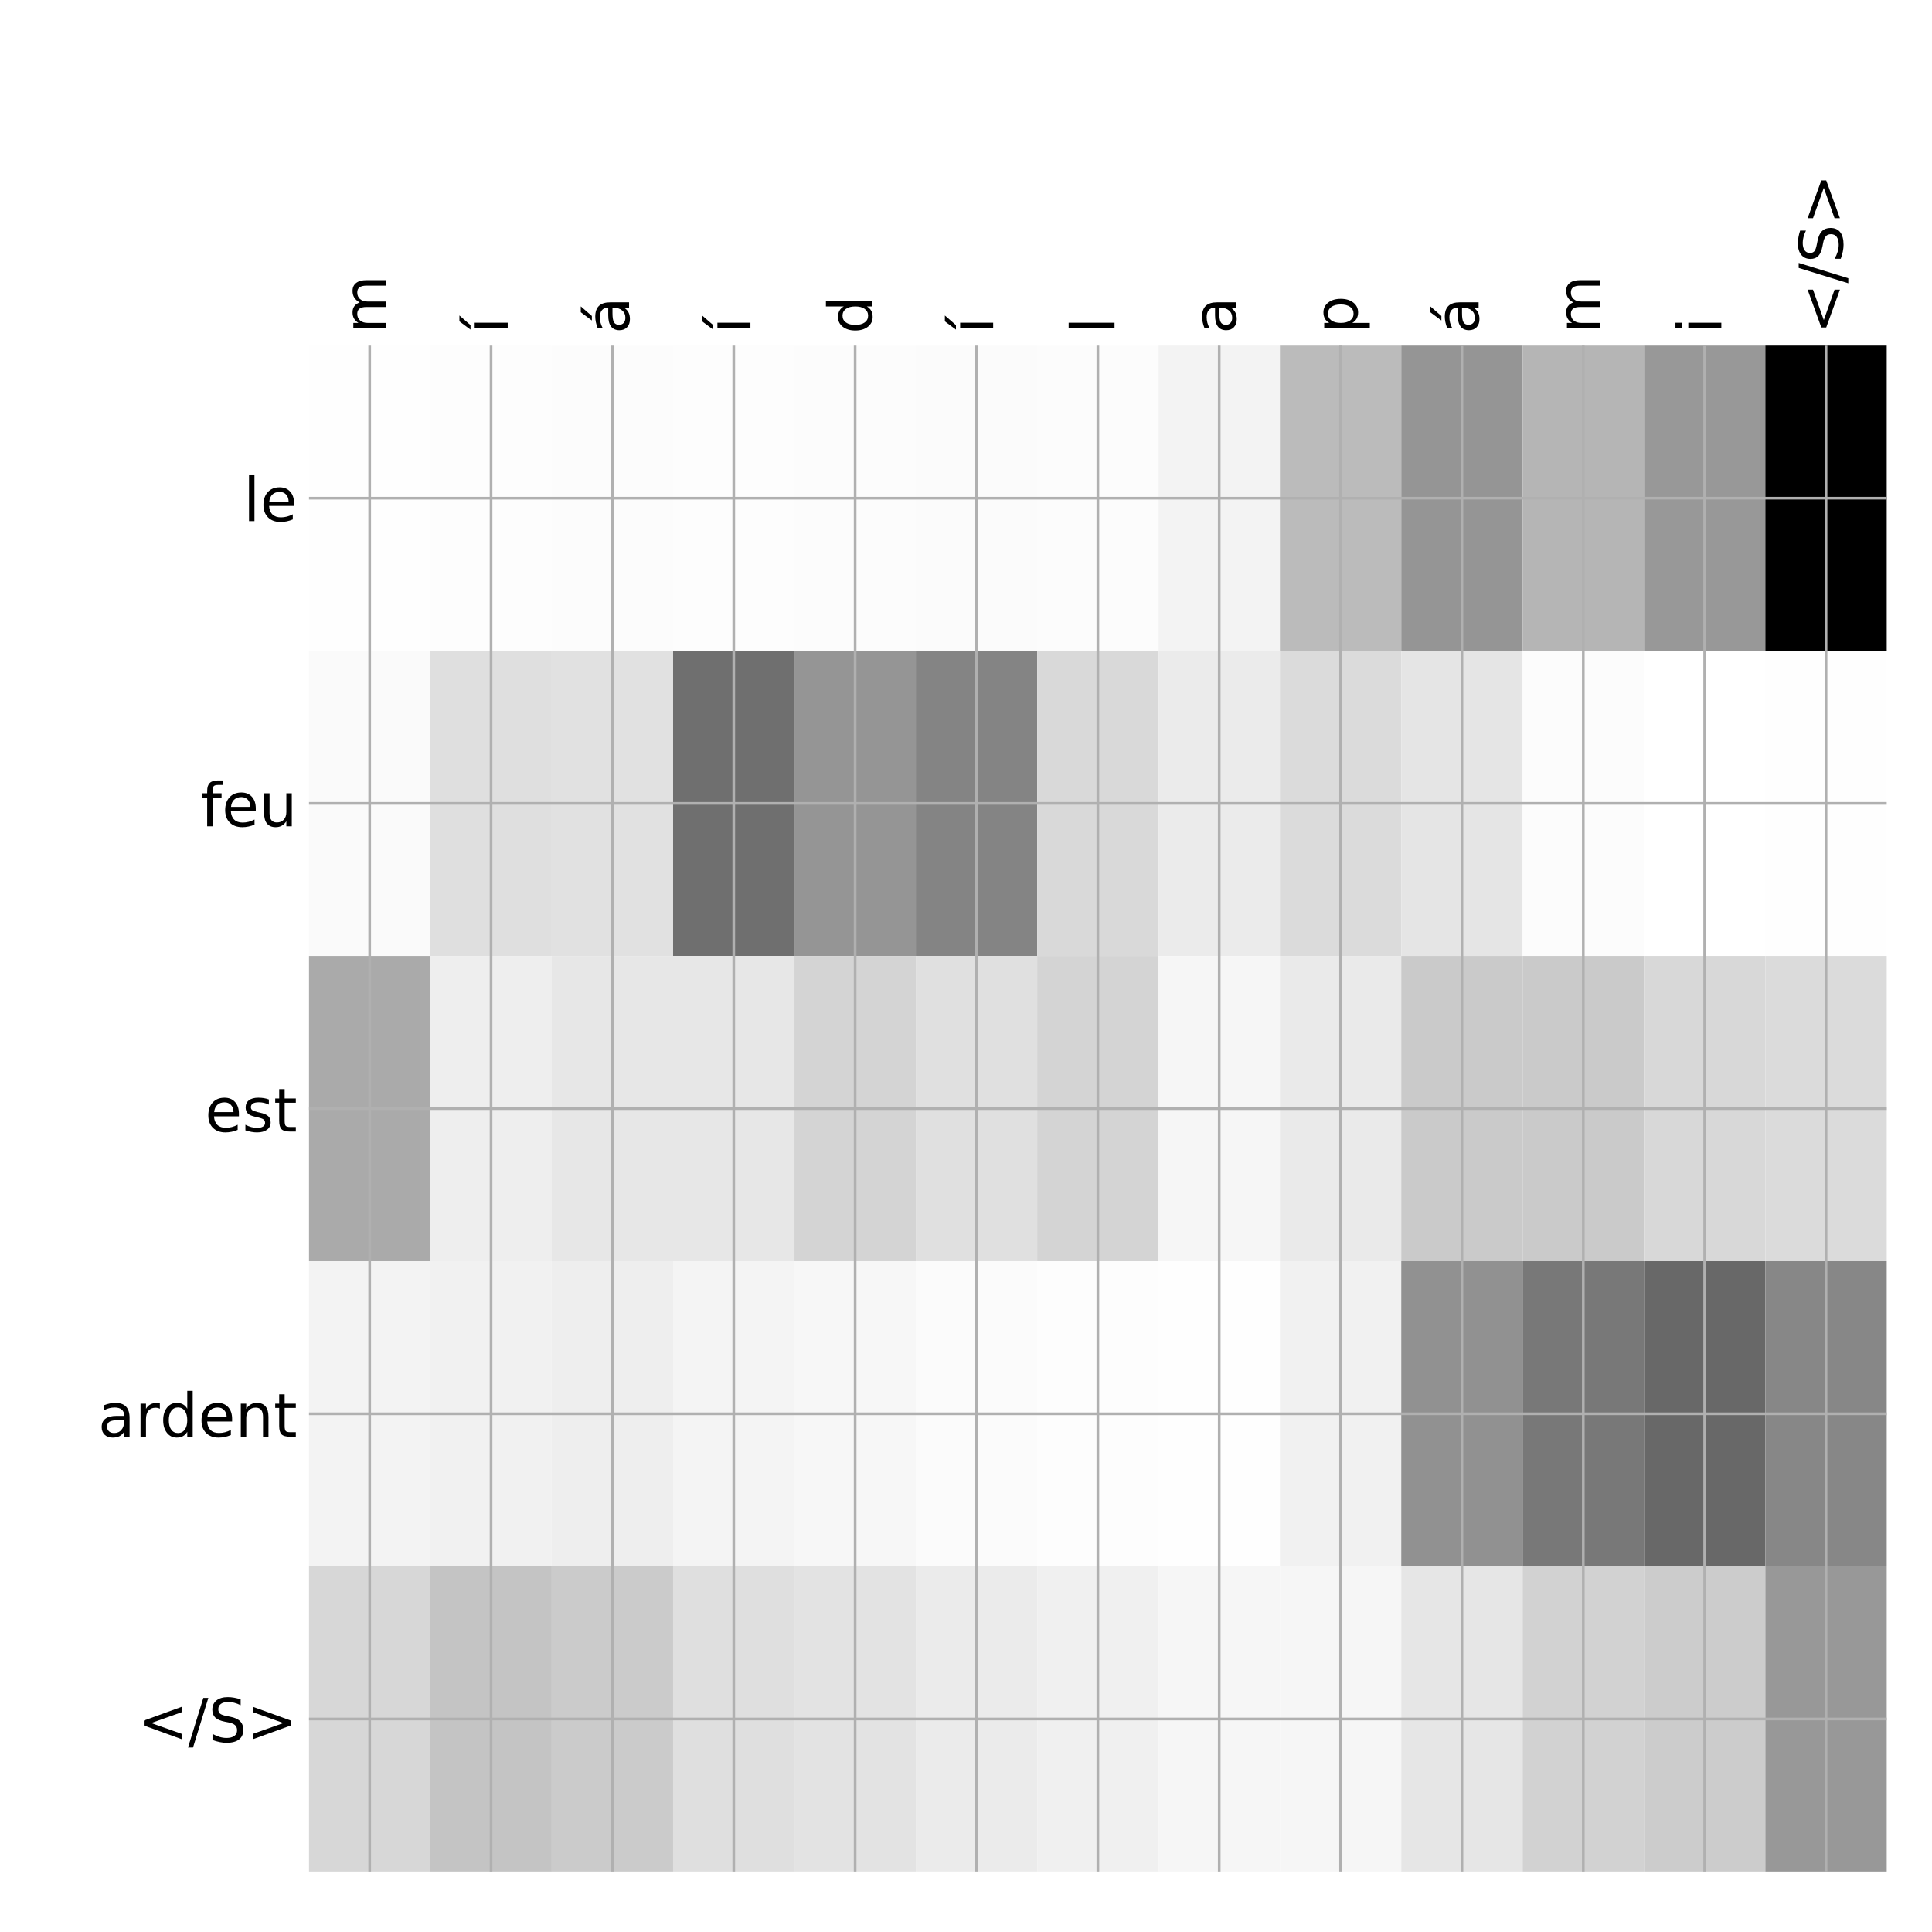 <?xml version="1.0" encoding="utf-8" standalone="no"?>
<!DOCTYPE svg PUBLIC "-//W3C//DTD SVG 1.1//EN"
  "http://www.w3.org/Graphics/SVG/1.1/DTD/svg11.dtd">
<!-- Created with matplotlib (http://matplotlib.org/) -->
<svg height="576pt" version="1.1" viewBox="0 0 576 576" width="576pt" xmlns="http://www.w3.org/2000/svg" xmlns:xlink="http://www.w3.org/1999/xlink">
 <defs>
  <style type="text/css">
*{stroke-linecap:butt;stroke-linejoin:round;}
  </style>
 </defs>
 <g id="figure_1">
  <g id="patch_1">
   <path d="M 0 576 
L 576 576 
L 576 0 
L 0 0 
z
" style="fill:#ffffff;"/>
  </g>
  <g id="axes_1">
   <g id="PolyCollection_1">
    <path clip-path="url(#pab58f74f2a)" d="M 92.125 103.033 
L 92.125 194.027 
L 128.308 194.027 
L 128.308 103.033 
L 92.125 103.033 
z
" style="fill:#fefefe;"/>
    <path clip-path="url(#pab58f74f2a)" d="M 128.308 103.033 
L 128.308 194.027 
L 164.49 194.027 
L 164.49 103.033 
L 128.308 103.033 
z
" style="fill:#fdfdfd;"/>
    <path clip-path="url(#pab58f74f2a)" d="M 164.49 103.033 
L 164.49 194.027 
L 200.673 194.027 
L 200.673 103.033 
L 164.49 103.033 
z
" style="fill:#fcfcfc;"/>
    <path clip-path="url(#pab58f74f2a)" d="M 200.673 103.033 
L 200.673 194.027 
L 236.856 194.027 
L 236.856 103.033 
L 200.673 103.033 
z
" style="fill:#fdfdfd;"/>
    <path clip-path="url(#pab58f74f2a)" d="M 236.856 103.033 
L 236.856 194.027 
L 273.038 194.027 
L 273.038 103.033 
L 236.856 103.033 
z
" style="fill:#fcfcfc;"/>
    <path clip-path="url(#pab58f74f2a)" d="M 273.038 103.033 
L 273.038 194.027 
L 309.221 194.027 
L 309.221 103.033 
L 273.038 103.033 
z
" style="fill:#fbfbfb;"/>
    <path clip-path="url(#pab58f74f2a)" d="M 309.221 103.033 
L 309.221 194.027 
L 345.404 194.027 
L 345.404 103.033 
L 309.221 103.033 
z
" style="fill:#fcfcfc;"/>
    <path clip-path="url(#pab58f74f2a)" d="M 345.404 103.033 
L 345.404 194.027 
L 381.587 194.027 
L 381.587 103.033 
L 345.404 103.033 
z
" style="fill:#f3f3f3;"/>
    <path clip-path="url(#pab58f74f2a)" d="M 381.587 103.033 
L 381.587 194.027 
L 417.769 194.027 
L 417.769 103.033 
L 381.587 103.033 
z
" style="fill:#bbbbbb;"/>
    <path clip-path="url(#pab58f74f2a)" d="M 417.769 103.033 
L 417.769 194.027 
L 453.952 194.027 
L 453.952 103.033 
L 417.769 103.033 
z
" style="fill:#959595;"/>
    <path clip-path="url(#pab58f74f2a)" d="M 453.952 103.033 
L 453.952 194.027 
L 490.135 194.027 
L 490.135 103.033 
L 453.952 103.033 
z
" style="fill:#b5b5b5;"/>
    <path clip-path="url(#pab58f74f2a)" d="M 490.135 103.033 
L 490.135 194.027 
L 526.317 194.027 
L 526.317 103.033 
L 490.135 103.033 
z
" style="fill:#989898;"/>
    <path clip-path="url(#pab58f74f2a)" d="M 526.317 103.033 
L 526.317 194.027 
L 562.5 194.027 
L 562.5 103.033 
L 526.317 103.033 
z
"/>
    <path clip-path="url(#pab58f74f2a)" d="M 92.125 194.027 
L 92.125 285.02 
L 128.308 285.02 
L 128.308 194.027 
L 92.125 194.027 
z
" style="fill:#fafafa;"/>
    <path clip-path="url(#pab58f74f2a)" d="M 128.308 194.027 
L 128.308 285.02 
L 164.49 285.02 
L 164.49 194.027 
L 128.308 194.027 
z
" style="fill:#dfdfdf;"/>
    <path clip-path="url(#pab58f74f2a)" d="M 164.49 194.027 
L 164.49 285.02 
L 200.673 285.02 
L 200.673 194.027 
L 164.49 194.027 
z
" style="fill:#e1e1e1;"/>
    <path clip-path="url(#pab58f74f2a)" d="M 200.673 194.027 
L 200.673 285.02 
L 236.856 285.02 
L 236.856 194.027 
L 200.673 194.027 
z
" style="fill:#6f6f6f;"/>
    <path clip-path="url(#pab58f74f2a)" d="M 236.856 194.027 
L 236.856 285.02 
L 273.038 285.02 
L 273.038 194.027 
L 236.856 194.027 
z
" style="fill:#959595;"/>
    <path clip-path="url(#pab58f74f2a)" d="M 273.038 194.027 
L 273.038 285.02 
L 309.221 285.02 
L 309.221 194.027 
L 273.038 194.027 
z
" style="fill:#848484;"/>
    <path clip-path="url(#pab58f74f2a)" d="M 309.221 194.027 
L 309.221 285.02 
L 345.404 285.02 
L 345.404 194.027 
L 309.221 194.027 
z
" style="fill:#d9d9d9;"/>
    <path clip-path="url(#pab58f74f2a)" d="M 345.404 194.027 
L 345.404 285.02 
L 381.587 285.02 
L 381.587 194.027 
L 345.404 194.027 
z
" style="fill:#ebebeb;"/>
    <path clip-path="url(#pab58f74f2a)" d="M 381.587 194.027 
L 381.587 285.02 
L 417.769 285.02 
L 417.769 194.027 
L 381.587 194.027 
z
" style="fill:#dbdbdb;"/>
    <path clip-path="url(#pab58f74f2a)" d="M 417.769 194.027 
L 417.769 285.02 
L 453.952 285.02 
L 453.952 194.027 
L 417.769 194.027 
z
" style="fill:#e5e5e5;"/>
    <path clip-path="url(#pab58f74f2a)" d="M 453.952 194.027 
L 453.952 285.02 
L 490.135 285.02 
L 490.135 194.027 
L 453.952 194.027 
z
" style="fill:#fcfcfc;"/>
    <path clip-path="url(#pab58f74f2a)" d="M 490.135 194.027 
L 490.135 285.02 
L 526.317 285.02 
L 526.317 194.027 
L 490.135 194.027 
z
" style="fill:#ffffff;"/>
    <path clip-path="url(#pab58f74f2a)" d="M 526.317 194.027 
L 526.317 285.02 
L 562.5 285.02 
L 562.5 194.027 
L 526.317 194.027 
z
" style="fill:#fefefe;"/>
    <path clip-path="url(#pab58f74f2a)" d="M 92.125 285.02 
L 92.125 376.013 
L 128.308 376.013 
L 128.308 285.02 
L 92.125 285.02 
z
" style="fill:#aaaaaa;"/>
    <path clip-path="url(#pab58f74f2a)" d="M 128.308 285.02 
L 128.308 376.013 
L 164.49 376.013 
L 164.49 285.02 
L 128.308 285.02 
z
" style="fill:#eeeeee;"/>
    <path clip-path="url(#pab58f74f2a)" d="M 164.49 285.02 
L 164.49 376.013 
L 200.673 376.013 
L 200.673 285.02 
L 164.49 285.02 
z
" style="fill:#e7e7e7;"/>
    <path clip-path="url(#pab58f74f2a)" d="M 200.673 285.02 
L 200.673 376.013 
L 236.856 376.013 
L 236.856 285.02 
L 200.673 285.02 
z
" style="fill:#e7e7e7;"/>
    <path clip-path="url(#pab58f74f2a)" d="M 236.856 285.02 
L 236.856 376.013 
L 273.038 376.013 
L 273.038 285.02 
L 236.856 285.02 
z
" style="fill:#d4d4d4;"/>
    <path clip-path="url(#pab58f74f2a)" d="M 273.038 285.02 
L 273.038 376.013 
L 309.221 376.013 
L 309.221 285.02 
L 273.038 285.02 
z
" style="fill:#e0e0e0;"/>
    <path clip-path="url(#pab58f74f2a)" d="M 309.221 285.02 
L 309.221 376.013 
L 345.404 376.013 
L 345.404 285.02 
L 309.221 285.02 
z
" style="fill:#d4d4d4;"/>
    <path clip-path="url(#pab58f74f2a)" d="M 345.404 285.02 
L 345.404 376.013 
L 381.587 376.013 
L 381.587 285.02 
L 345.404 285.02 
z
" style="fill:#f6f6f6;"/>
    <path clip-path="url(#pab58f74f2a)" d="M 381.587 285.02 
L 381.587 376.013 
L 417.769 376.013 
L 417.769 285.02 
L 381.587 285.02 
z
" style="fill:#eaeaea;"/>
    <path clip-path="url(#pab58f74f2a)" d="M 417.769 285.02 
L 417.769 376.013 
L 453.952 376.013 
L 453.952 285.02 
L 417.769 285.02 
z
" style="fill:#cacaca;"/>
    <path clip-path="url(#pab58f74f2a)" d="M 453.952 285.02 
L 453.952 376.013 
L 490.135 376.013 
L 490.135 285.02 
L 453.952 285.02 
z
" style="fill:#cacaca;"/>
    <path clip-path="url(#pab58f74f2a)" d="M 490.135 285.02 
L 490.135 376.013 
L 526.317 376.013 
L 526.317 285.02 
L 490.135 285.02 
z
" style="fill:#d8d8d8;"/>
    <path clip-path="url(#pab58f74f2a)" d="M 526.317 285.02 
L 526.317 376.013 
L 562.5 376.013 
L 562.5 285.02 
L 526.317 285.02 
z
" style="fill:#dbdbdb;"/>
    <path clip-path="url(#pab58f74f2a)" d="M 92.125 376.013 
L 92.125 467.007 
L 128.308 467.007 
L 128.308 376.013 
L 92.125 376.013 
z
" style="fill:#f3f3f3;"/>
    <path clip-path="url(#pab58f74f2a)" d="M 128.308 376.013 
L 128.308 467.007 
L 164.49 467.007 
L 164.49 376.013 
L 128.308 376.013 
z
" style="fill:#f1f1f1;"/>
    <path clip-path="url(#pab58f74f2a)" d="M 164.49 376.013 
L 164.49 467.007 
L 200.673 467.007 
L 200.673 376.013 
L 164.49 376.013 
z
" style="fill:#eeeeee;"/>
    <path clip-path="url(#pab58f74f2a)" d="M 200.673 376.013 
L 200.673 467.007 
L 236.856 467.007 
L 236.856 376.013 
L 200.673 376.013 
z
" style="fill:#f4f4f4;"/>
    <path clip-path="url(#pab58f74f2a)" d="M 236.856 376.013 
L 236.856 467.007 
L 273.038 467.007 
L 273.038 376.013 
L 236.856 376.013 
z
" style="fill:#f7f7f7;"/>
    <path clip-path="url(#pab58f74f2a)" d="M 273.038 376.013 
L 273.038 467.007 
L 309.221 467.007 
L 309.221 376.013 
L 273.038 376.013 
z
" style="fill:#fbfbfb;"/>
    <path clip-path="url(#pab58f74f2a)" d="M 309.221 376.013 
L 309.221 467.007 
L 345.404 467.007 
L 345.404 376.013 
L 309.221 376.013 
z
" style="fill:#fdfdfd;"/>
    <path clip-path="url(#pab58f74f2a)" d="M 345.404 376.013 
L 345.404 467.007 
L 381.587 467.007 
L 381.587 376.013 
L 345.404 376.013 
z
" style="fill:#fefefe;"/>
    <path clip-path="url(#pab58f74f2a)" d="M 381.587 376.013 
L 381.587 467.007 
L 417.769 467.007 
L 417.769 376.013 
L 381.587 376.013 
z
" style="fill:#f1f1f1;"/>
    <path clip-path="url(#pab58f74f2a)" d="M 417.769 376.013 
L 417.769 467.007 
L 453.952 467.007 
L 453.952 376.013 
L 417.769 376.013 
z
" style="fill:#919191;"/>
    <path clip-path="url(#pab58f74f2a)" d="M 453.952 376.013 
L 453.952 467.007 
L 490.135 467.007 
L 490.135 376.013 
L 453.952 376.013 
z
" style="fill:#787878;"/>
    <path clip-path="url(#pab58f74f2a)" d="M 490.135 376.013 
L 490.135 467.007 
L 526.317 467.007 
L 526.317 376.013 
L 490.135 376.013 
z
" style="fill:#686868;"/>
    <path clip-path="url(#pab58f74f2a)" d="M 526.317 376.013 
L 526.317 467.007 
L 562.5 467.007 
L 562.5 376.013 
L 526.317 376.013 
z
" style="fill:#878787;"/>
    <path clip-path="url(#pab58f74f2a)" d="M 92.125 467.007 
L 92.125 558 
L 128.308 558 
L 128.308 467.007 
L 92.125 467.007 
z
" style="fill:#d7d7d7;"/>
    <path clip-path="url(#pab58f74f2a)" d="M 128.308 467.007 
L 128.308 558 
L 164.49 558 
L 164.49 467.007 
L 128.308 467.007 
z
" style="fill:#c4c4c4;"/>
    <path clip-path="url(#pab58f74f2a)" d="M 164.49 467.007 
L 164.49 558 
L 200.673 558 
L 200.673 467.007 
L 164.49 467.007 
z
" style="fill:#cbcbcb;"/>
    <path clip-path="url(#pab58f74f2a)" d="M 200.673 467.007 
L 200.673 558 
L 236.856 558 
L 236.856 467.007 
L 200.673 467.007 
z
" style="fill:#dfdfdf;"/>
    <path clip-path="url(#pab58f74f2a)" d="M 236.856 467.007 
L 236.856 558 
L 273.038 558 
L 273.038 467.007 
L 236.856 467.007 
z
" style="fill:#e3e3e3;"/>
    <path clip-path="url(#pab58f74f2a)" d="M 273.038 467.007 
L 273.038 558 
L 309.221 558 
L 309.221 467.007 
L 273.038 467.007 
z
" style="fill:#ebebeb;"/>
    <path clip-path="url(#pab58f74f2a)" d="M 309.221 467.007 
L 309.221 558 
L 345.404 558 
L 345.404 467.007 
L 309.221 467.007 
z
" style="fill:#f0f0f0;"/>
    <path clip-path="url(#pab58f74f2a)" d="M 345.404 467.007 
L 345.404 558 
L 381.587 558 
L 381.587 467.007 
L 345.404 467.007 
z
" style="fill:#f6f6f6;"/>
    <path clip-path="url(#pab58f74f2a)" d="M 381.587 467.007 
L 381.587 558 
L 417.769 558 
L 417.769 467.007 
L 381.587 467.007 
z
" style="fill:#f6f6f6;"/>
    <path clip-path="url(#pab58f74f2a)" d="M 417.769 467.007 
L 417.769 558 
L 453.952 558 
L 453.952 467.007 
L 417.769 467.007 
z
" style="fill:#e6e6e6;"/>
    <path clip-path="url(#pab58f74f2a)" d="M 453.952 467.007 
L 453.952 558 
L 490.135 558 
L 490.135 467.007 
L 453.952 467.007 
z
" style="fill:#d2d2d2;"/>
    <path clip-path="url(#pab58f74f2a)" d="M 490.135 467.007 
L 490.135 558 
L 526.317 558 
L 526.317 467.007 
L 490.135 467.007 
z
" style="fill:#cccccc;"/>
    <path clip-path="url(#pab58f74f2a)" d="M 526.317 467.007 
L 526.317 558 
L 562.5 558 
L 562.5 467.007 
L 526.317 467.007 
z
" style="fill:#989898;"/>
   </g>
   <g id="matplotlib.axis_1">
    <g id="xtick_1">
     <g id="line2d_1">
      <path clip-path="url(#pab58f74f2a)" d="M 110.216 558 
L 110.216 103.033 
" style="fill:none;stroke:#b0b0b0;stroke-linecap:square;stroke-width:0.8;"/>
     </g>
     <g id="line2d_2"/>
     <g id="text_1">
      <!-- m -->
      <defs>
       <path d="M 52 44.188 
Q 55.375 50.25 60.062 53.125 
Q 64.75 56 71.094 56 
Q 79.641 56 84.281 50.016 
Q 88.922 44.047 88.922 33.016 
L 88.922 0 
L 79.891 0 
L 79.891 32.719 
Q 79.891 40.578 77.094 44.375 
Q 74.312 48.188 68.609 48.188 
Q 61.625 48.188 57.562 43.547 
Q 53.516 38.922 53.516 30.906 
L 53.516 0 
L 44.484 0 
L 44.484 32.719 
Q 44.484 40.625 41.703 44.406 
Q 38.922 48.188 33.109 48.188 
Q 26.219 48.188 22.156 43.531 
Q 18.109 38.875 18.109 30.906 
L 18.109 0 
L 9.078 0 
L 9.078 54.688 
L 18.109 54.688 
L 18.109 46.188 
Q 21.188 51.219 25.484 53.609 
Q 29.781 56 35.688 56 
Q 41.656 56 45.828 52.969 
Q 50 49.953 52 44.188 
z
" id="DejaVuSans-6d"/>
      </defs>
      <g transform="translate(115.183 99.533)rotate(-90)scale(0.18 -0.18)">
       <use xlink:href="#DejaVuSans-6d"/>
      </g>
     </g>
    </g>
    <g id="xtick_2">
     <g id="line2d_3">
      <path clip-path="url(#pab58f74f2a)" d="M 146.399 558 
L 146.399 103.033 
" style="fill:none;stroke:#b0b0b0;stroke-linecap:square;stroke-width:0.8;"/>
     </g>
     <g id="line2d_4"/>
     <g id="text_2">
      <!-- í -->
      <defs>
       <path d="M 20.656 79.984 
L 30.375 79.984 
L 14.469 61.625 
L 6.984 61.625 
z
M 9.422 54.688 
L 18.406 54.688 
L 18.406 0 
L 9.422 0 
z
M 13.922 56 
z
" id="DejaVuSans-ed"/>
      </defs>
      <g transform="translate(151.366 99.533)rotate(-90)scale(0.18 -0.18)">
       <use xlink:href="#DejaVuSans-ed"/>
      </g>
     </g>
    </g>
    <g id="xtick_3">
     <g id="line2d_5">
      <path clip-path="url(#pab58f74f2a)" d="M 182.582 558 
L 182.582 103.033 
" style="fill:none;stroke:#b0b0b0;stroke-linecap:square;stroke-width:0.8;"/>
     </g>
     <g id="line2d_6"/>
     <g id="text_3">
      <!-- á -->
      <defs>
       <path d="M 34.281 27.484 
Q 23.391 27.484 19.188 25 
Q 14.984 22.516 14.984 16.5 
Q 14.984 11.719 18.141 8.906 
Q 21.297 6.109 26.703 6.109 
Q 34.188 6.109 38.703 11.406 
Q 43.219 16.703 43.219 25.484 
L 43.219 27.484 
z
M 52.203 31.203 
L 52.203 0 
L 43.219 0 
L 43.219 8.297 
Q 40.141 3.328 35.547 0.953 
Q 30.953 -1.422 24.312 -1.422 
Q 15.922 -1.422 10.953 3.297 
Q 6 8.016 6 15.922 
Q 6 25.141 12.172 29.828 
Q 18.359 34.516 30.609 34.516 
L 43.219 34.516 
L 43.219 35.406 
Q 43.219 41.609 39.141 45 
Q 35.062 48.391 27.688 48.391 
Q 23 48.391 18.547 47.266 
Q 14.109 46.141 10.016 43.891 
L 10.016 52.203 
Q 14.938 54.109 19.578 55.047 
Q 24.219 56 28.609 56 
Q 40.484 56 46.344 49.844 
Q 52.203 43.703 52.203 31.203 
z
M 35.781 79.984 
L 45.5 79.984 
L 29.594 61.625 
L 22.109 61.625 
z
" id="DejaVuSans-e1"/>
      </defs>
      <g transform="translate(187.549 99.533)rotate(-90)scale(0.18 -0.18)">
       <use xlink:href="#DejaVuSans-e1"/>
      </g>
     </g>
    </g>
    <g id="xtick_4">
     <g id="line2d_7">
      <path clip-path="url(#pab58f74f2a)" d="M 218.764 558 
L 218.764 103.033 
" style="fill:none;stroke:#b0b0b0;stroke-linecap:square;stroke-width:0.8;"/>
     </g>
     <g id="line2d_8"/>
     <g id="text_4">
      <!-- í -->
      <g transform="translate(223.731 99.533)rotate(-90)scale(0.18 -0.18)">
       <use xlink:href="#DejaVuSans-ed"/>
      </g>
     </g>
    </g>
    <g id="xtick_5">
     <g id="line2d_9">
      <path clip-path="url(#pab58f74f2a)" d="M 254.947 558 
L 254.947 103.033 
" style="fill:none;stroke:#b0b0b0;stroke-linecap:square;stroke-width:0.8;"/>
     </g>
     <g id="line2d_10"/>
     <g id="text_5">
      <!-- d -->
      <defs>
       <path d="M 45.406 46.391 
L 45.406 75.984 
L 54.391 75.984 
L 54.391 0 
L 45.406 0 
L 45.406 8.203 
Q 42.578 3.328 38.25 0.953 
Q 33.938 -1.422 27.875 -1.422 
Q 17.969 -1.422 11.734 6.484 
Q 5.516 14.406 5.516 27.297 
Q 5.516 40.188 11.734 48.094 
Q 17.969 56 27.875 56 
Q 33.938 56 38.25 53.625 
Q 42.578 51.266 45.406 46.391 
z
M 14.797 27.297 
Q 14.797 17.391 18.875 11.75 
Q 22.953 6.109 30.078 6.109 
Q 37.203 6.109 41.297 11.75 
Q 45.406 17.391 45.406 27.297 
Q 45.406 37.203 41.297 42.844 
Q 37.203 48.484 30.078 48.484 
Q 22.953 48.484 18.875 42.844 
Q 14.797 37.203 14.797 27.297 
z
" id="DejaVuSans-64"/>
      </defs>
      <g transform="translate(259.914 99.533)rotate(-90)scale(0.18 -0.18)">
       <use xlink:href="#DejaVuSans-64"/>
      </g>
     </g>
    </g>
    <g id="xtick_6">
     <g id="line2d_11">
      <path clip-path="url(#pab58f74f2a)" d="M 291.13 558 
L 291.13 103.033 
" style="fill:none;stroke:#b0b0b0;stroke-linecap:square;stroke-width:0.8;"/>
     </g>
     <g id="line2d_12"/>
     <g id="text_6">
      <!-- í -->
      <g transform="translate(296.097 99.533)rotate(-90)scale(0.18 -0.18)">
       <use xlink:href="#DejaVuSans-ed"/>
      </g>
     </g>
    </g>
    <g id="xtick_7">
     <g id="line2d_13">
      <path clip-path="url(#pab58f74f2a)" d="M 327.312 558 
L 327.312 103.033 
" style="fill:none;stroke:#b0b0b0;stroke-linecap:square;stroke-width:0.8;"/>
     </g>
     <g id="line2d_14"/>
     <g id="text_7">
      <!-- l -->
      <defs>
       <path d="M 9.422 75.984 
L 18.406 75.984 
L 18.406 0 
L 9.422 0 
z
" id="DejaVuSans-6c"/>
      </defs>
      <g transform="translate(332.279 99.533)rotate(-90)scale(0.18 -0.18)">
       <use xlink:href="#DejaVuSans-6c"/>
      </g>
     </g>
    </g>
    <g id="xtick_8">
     <g id="line2d_15">
      <path clip-path="url(#pab58f74f2a)" d="M 363.495 558 
L 363.495 103.033 
" style="fill:none;stroke:#b0b0b0;stroke-linecap:square;stroke-width:0.8;"/>
     </g>
     <g id="line2d_16"/>
     <g id="text_8">
      <!-- a -->
      <defs>
       <path d="M 34.281 27.484 
Q 23.391 27.484 19.188 25 
Q 14.984 22.516 14.984 16.5 
Q 14.984 11.719 18.141 8.906 
Q 21.297 6.109 26.703 6.109 
Q 34.188 6.109 38.703 11.406 
Q 43.219 16.703 43.219 25.484 
L 43.219 27.484 
z
M 52.203 31.203 
L 52.203 0 
L 43.219 0 
L 43.219 8.297 
Q 40.141 3.328 35.547 0.953 
Q 30.953 -1.422 24.312 -1.422 
Q 15.922 -1.422 10.953 3.297 
Q 6 8.016 6 15.922 
Q 6 25.141 12.172 29.828 
Q 18.359 34.516 30.609 34.516 
L 43.219 34.516 
L 43.219 35.406 
Q 43.219 41.609 39.141 45 
Q 35.062 48.391 27.688 48.391 
Q 23 48.391 18.547 47.266 
Q 14.109 46.141 10.016 43.891 
L 10.016 52.203 
Q 14.938 54.109 19.578 55.047 
Q 24.219 56 28.609 56 
Q 40.484 56 46.344 49.844 
Q 52.203 43.703 52.203 31.203 
z
" id="DejaVuSans-61"/>
      </defs>
      <g transform="translate(368.462 99.533)rotate(-90)scale(0.18 -0.18)">
       <use xlink:href="#DejaVuSans-61"/>
      </g>
     </g>
    </g>
    <g id="xtick_9">
     <g id="line2d_17">
      <path clip-path="url(#pab58f74f2a)" d="M 399.678 558 
L 399.678 103.033 
" style="fill:none;stroke:#b0b0b0;stroke-linecap:square;stroke-width:0.8;"/>
     </g>
     <g id="line2d_18"/>
     <g id="text_9">
      <!-- p -->
      <defs>
       <path d="M 18.109 8.203 
L 18.109 -20.797 
L 9.078 -20.797 
L 9.078 54.688 
L 18.109 54.688 
L 18.109 46.391 
Q 20.953 51.266 25.266 53.625 
Q 29.594 56 35.594 56 
Q 45.562 56 51.781 48.094 
Q 58.016 40.188 58.016 27.297 
Q 58.016 14.406 51.781 6.484 
Q 45.562 -1.422 35.594 -1.422 
Q 29.594 -1.422 25.266 0.953 
Q 20.953 3.328 18.109 8.203 
z
M 48.688 27.297 
Q 48.688 37.203 44.609 42.844 
Q 40.531 48.484 33.406 48.484 
Q 26.266 48.484 22.188 42.844 
Q 18.109 37.203 18.109 27.297 
Q 18.109 17.391 22.188 11.75 
Q 26.266 6.109 33.406 6.109 
Q 40.531 6.109 44.609 11.75 
Q 48.688 17.391 48.688 27.297 
z
" id="DejaVuSans-70"/>
      </defs>
      <g transform="translate(404.645 99.533)rotate(-90)scale(0.18 -0.18)">
       <use xlink:href="#DejaVuSans-70"/>
      </g>
     </g>
    </g>
    <g id="xtick_10">
     <g id="line2d_19">
      <path clip-path="url(#pab58f74f2a)" d="M 435.861 558 
L 435.861 103.033 
" style="fill:none;stroke:#b0b0b0;stroke-linecap:square;stroke-width:0.8;"/>
     </g>
     <g id="line2d_20"/>
     <g id="text_10">
      <!-- á -->
      <g transform="translate(440.827 99.533)rotate(-90)scale(0.18 -0.18)">
       <use xlink:href="#DejaVuSans-e1"/>
      </g>
     </g>
    </g>
    <g id="xtick_11">
     <g id="line2d_21">
      <path clip-path="url(#pab58f74f2a)" d="M 472.043 558 
L 472.043 103.033 
" style="fill:none;stroke:#b0b0b0;stroke-linecap:square;stroke-width:0.8;"/>
     </g>
     <g id="line2d_22"/>
     <g id="text_11">
      <!-- m -->
      <g transform="translate(477.01 99.533)rotate(-90)scale(0.18 -0.18)">
       <use xlink:href="#DejaVuSans-6d"/>
      </g>
     </g>
    </g>
    <g id="xtick_12">
     <g id="line2d_23">
      <path clip-path="url(#pab58f74f2a)" d="M 508.226 558 
L 508.226 103.033 
" style="fill:none;stroke:#b0b0b0;stroke-linecap:square;stroke-width:0.8;"/>
     </g>
     <g id="line2d_24"/>
     <g id="text_12">
      <!-- i -->
      <defs>
       <path d="M 9.422 54.688 
L 18.406 54.688 
L 18.406 0 
L 9.422 0 
z
M 9.422 75.984 
L 18.406 75.984 
L 18.406 64.594 
L 9.422 64.594 
z
" id="DejaVuSans-69"/>
      </defs>
      <g transform="translate(513.193 99.533)rotate(-90)scale(0.18 -0.18)">
       <use xlink:href="#DejaVuSans-69"/>
      </g>
     </g>
    </g>
    <g id="xtick_13">
     <g id="line2d_25">
      <path clip-path="url(#pab58f74f2a)" d="M 544.409 558 
L 544.409 103.033 
" style="fill:none;stroke:#b0b0b0;stroke-linecap:square;stroke-width:0.8;"/>
     </g>
     <g id="line2d_26"/>
     <g id="text_13">
      <!-- &lt;/S&gt; -->
      <defs>
       <path d="M 73.188 49.219 
L 22.797 31.297 
L 73.188 13.484 
L 73.188 4.594 
L 10.594 27.297 
L 10.594 35.406 
L 73.188 58.109 
z
" id="DejaVuSans-3c"/>
       <path d="M 25.391 72.906 
L 33.688 72.906 
L 8.297 -9.281 
L 0 -9.281 
z
" id="DejaVuSans-2f"/>
       <path d="M 53.516 70.516 
L 53.516 60.891 
Q 47.906 63.578 42.922 64.891 
Q 37.938 66.219 33.297 66.219 
Q 25.25 66.219 20.875 63.094 
Q 16.5 59.969 16.5 54.203 
Q 16.5 49.359 19.406 46.891 
Q 22.312 44.438 30.422 42.922 
L 36.375 41.703 
Q 47.406 39.594 52.656 34.297 
Q 57.906 29 57.906 20.125 
Q 57.906 9.516 50.797 4.047 
Q 43.703 -1.422 29.984 -1.422 
Q 24.812 -1.422 18.969 -0.25 
Q 13.141 0.922 6.891 3.219 
L 6.891 13.375 
Q 12.891 10.016 18.656 8.297 
Q 24.422 6.594 29.984 6.594 
Q 38.422 6.594 43.016 9.906 
Q 47.609 13.234 47.609 19.391 
Q 47.609 24.75 44.312 27.781 
Q 41.016 30.812 33.5 32.328 
L 27.484 33.5 
Q 16.453 35.688 11.516 40.375 
Q 6.594 45.062 6.594 53.422 
Q 6.594 63.094 13.406 68.656 
Q 20.219 74.219 32.172 74.219 
Q 37.312 74.219 42.625 73.281 
Q 47.953 72.359 53.516 70.516 
z
" id="DejaVuSans-53"/>
       <path d="M 10.594 49.219 
L 10.594 58.109 
L 73.188 35.406 
L 73.188 27.297 
L 10.594 4.594 
L 10.594 13.484 
L 60.891 31.297 
z
" id="DejaVuSans-3e"/>
      </defs>
      <g transform="translate(549.376 99.533)rotate(-90)scale(0.18 -0.18)">
       <use xlink:href="#DejaVuSans-3c"/>
       <use x="83.789" xlink:href="#DejaVuSans-2f"/>
       <use x="117.48" xlink:href="#DejaVuSans-53"/>
       <use x="180.957" xlink:href="#DejaVuSans-3e"/>
      </g>
     </g>
    </g>
   </g>
   <g id="matplotlib.axis_2">
    <g id="ytick_1">
     <g id="line2d_27">
      <path clip-path="url(#pab58f74f2a)" d="M 92.125 148.53 
L 562.5 148.53 
" style="fill:none;stroke:#b0b0b0;stroke-linecap:square;stroke-width:0.8;"/>
     </g>
     <g id="line2d_28"/>
     <g id="text_14">
      <!-- le -->
      <defs>
       <path d="M 56.203 29.594 
L 56.203 25.203 
L 14.891 25.203 
Q 15.484 15.922 20.484 11.062 
Q 25.484 6.203 34.422 6.203 
Q 39.594 6.203 44.453 7.469 
Q 49.312 8.734 54.109 11.281 
L 54.109 2.781 
Q 49.266 0.734 44.188 -0.344 
Q 39.109 -1.422 33.891 -1.422 
Q 20.797 -1.422 13.156 6.188 
Q 5.516 13.812 5.516 26.812 
Q 5.516 40.234 12.766 48.109 
Q 20.016 56 32.328 56 
Q 43.359 56 49.781 48.891 
Q 56.203 41.797 56.203 29.594 
z
M 47.219 32.234 
Q 47.125 39.594 43.094 43.984 
Q 39.062 48.391 32.422 48.391 
Q 24.906 48.391 20.391 44.141 
Q 15.875 39.891 15.188 32.172 
z
" id="DejaVuSans-65"/>
      </defs>
      <g transform="translate(72.549 155.369)scale(0.18 -0.18)">
       <use xlink:href="#DejaVuSans-6c"/>
       <use x="27.783" xlink:href="#DejaVuSans-65"/>
      </g>
     </g>
    </g>
    <g id="ytick_2">
     <g id="line2d_29">
      <path clip-path="url(#pab58f74f2a)" d="M 92.125 239.523 
L 562.5 239.523 
" style="fill:none;stroke:#b0b0b0;stroke-linecap:square;stroke-width:0.8;"/>
     </g>
     <g id="line2d_30"/>
     <g id="text_15">
      <!-- feu -->
      <defs>
       <path d="M 37.109 75.984 
L 37.109 68.5 
L 28.516 68.5 
Q 23.688 68.5 21.797 66.547 
Q 19.922 64.594 19.922 59.516 
L 19.922 54.688 
L 34.719 54.688 
L 34.719 47.703 
L 19.922 47.703 
L 19.922 0 
L 10.891 0 
L 10.891 47.703 
L 2.297 47.703 
L 2.297 54.688 
L 10.891 54.688 
L 10.891 58.5 
Q 10.891 67.625 15.141 71.797 
Q 19.391 75.984 28.609 75.984 
z
" id="DejaVuSans-66"/>
       <path d="M 8.5 21.578 
L 8.5 54.688 
L 17.484 54.688 
L 17.484 21.922 
Q 17.484 14.156 20.5 10.266 
Q 23.531 6.391 29.594 6.391 
Q 36.859 6.391 41.078 11.031 
Q 45.312 15.672 45.312 23.688 
L 45.312 54.688 
L 54.297 54.688 
L 54.297 0 
L 45.312 0 
L 45.312 8.406 
Q 42.047 3.422 37.719 1 
Q 33.406 -1.422 27.688 -1.422 
Q 18.266 -1.422 13.375 4.438 
Q 8.5 10.297 8.5 21.578 
z
M 31.109 56 
z
" id="DejaVuSans-75"/>
      </defs>
      <g transform="translate(59.805 246.362)scale(0.18 -0.18)">
       <use xlink:href="#DejaVuSans-66"/>
       <use x="35.205" xlink:href="#DejaVuSans-65"/>
       <use x="96.729" xlink:href="#DejaVuSans-75"/>
      </g>
     </g>
    </g>
    <g id="ytick_3">
     <g id="line2d_31">
      <path clip-path="url(#pab58f74f2a)" d="M 92.125 330.517 
L 562.5 330.517 
" style="fill:none;stroke:#b0b0b0;stroke-linecap:square;stroke-width:0.8;"/>
     </g>
     <g id="line2d_32"/>
     <g id="text_16">
      <!-- est -->
      <defs>
       <path d="M 44.281 53.078 
L 44.281 44.578 
Q 40.484 46.531 36.375 47.5 
Q 32.281 48.484 27.875 48.484 
Q 21.188 48.484 17.844 46.438 
Q 14.5 44.391 14.5 40.281 
Q 14.5 37.156 16.891 35.375 
Q 19.281 33.594 26.516 31.984 
L 29.594 31.297 
Q 39.156 29.25 43.188 25.516 
Q 47.219 21.781 47.219 15.094 
Q 47.219 7.469 41.188 3.016 
Q 35.156 -1.422 24.609 -1.422 
Q 20.219 -1.422 15.453 -0.562 
Q 10.688 0.297 5.422 2 
L 5.422 11.281 
Q 10.406 8.688 15.234 7.391 
Q 20.062 6.109 24.812 6.109 
Q 31.156 6.109 34.562 8.281 
Q 37.984 10.453 37.984 14.406 
Q 37.984 18.062 35.516 20.016 
Q 33.062 21.969 24.703 23.781 
L 21.578 24.516 
Q 13.234 26.266 9.516 29.906 
Q 5.812 33.547 5.812 39.891 
Q 5.812 47.609 11.281 51.797 
Q 16.75 56 26.812 56 
Q 31.781 56 36.172 55.266 
Q 40.578 54.547 44.281 53.078 
z
" id="DejaVuSans-73"/>
       <path d="M 18.312 70.219 
L 18.312 54.688 
L 36.812 54.688 
L 36.812 47.703 
L 18.312 47.703 
L 18.312 18.016 
Q 18.312 11.328 20.141 9.422 
Q 21.969 7.516 27.594 7.516 
L 36.812 7.516 
L 36.812 0 
L 27.594 0 
Q 17.188 0 13.234 3.875 
Q 9.281 7.766 9.281 18.016 
L 9.281 47.703 
L 2.688 47.703 
L 2.688 54.688 
L 9.281 54.688 
L 9.281 70.219 
z
" id="DejaVuSans-74"/>
      </defs>
      <g transform="translate(61.116 337.355)scale(0.18 -0.18)">
       <use xlink:href="#DejaVuSans-65"/>
       <use x="61.523" xlink:href="#DejaVuSans-73"/>
       <use x="113.623" xlink:href="#DejaVuSans-74"/>
      </g>
     </g>
    </g>
    <g id="ytick_4">
     <g id="line2d_33">
      <path clip-path="url(#pab58f74f2a)" d="M 92.125 421.51 
L 562.5 421.51 
" style="fill:none;stroke:#b0b0b0;stroke-linecap:square;stroke-width:0.8;"/>
     </g>
     <g id="line2d_34"/>
     <g id="text_17">
      <!-- ardent -->
      <defs>
       <path d="M 41.109 46.297 
Q 39.594 47.172 37.812 47.578 
Q 36.031 48 33.891 48 
Q 26.266 48 22.188 43.047 
Q 18.109 38.094 18.109 28.812 
L 18.109 0 
L 9.078 0 
L 9.078 54.688 
L 18.109 54.688 
L 18.109 46.188 
Q 20.953 51.172 25.484 53.578 
Q 30.031 56 36.531 56 
Q 37.453 56 38.578 55.875 
Q 39.703 55.766 41.062 55.516 
z
" id="DejaVuSans-72"/>
       <path d="M 54.891 33.016 
L 54.891 0 
L 45.906 0 
L 45.906 32.719 
Q 45.906 40.484 42.875 44.328 
Q 39.844 48.188 33.797 48.188 
Q 26.516 48.188 22.312 43.547 
Q 18.109 38.922 18.109 30.906 
L 18.109 0 
L 9.078 0 
L 9.078 54.688 
L 18.109 54.688 
L 18.109 46.188 
Q 21.344 51.125 25.703 53.562 
Q 30.078 56 35.797 56 
Q 45.219 56 50.047 50.172 
Q 54.891 44.344 54.891 33.016 
z
" id="DejaVuSans-6e"/>
      </defs>
      <g transform="translate(29.231 428.349)scale(0.18 -0.18)">
       <use xlink:href="#DejaVuSans-61"/>
       <use x="61.279" xlink:href="#DejaVuSans-72"/>
       <use x="102.377" xlink:href="#DejaVuSans-64"/>
       <use x="165.854" xlink:href="#DejaVuSans-65"/>
       <use x="227.377" xlink:href="#DejaVuSans-6e"/>
       <use x="290.756" xlink:href="#DejaVuSans-74"/>
      </g>
     </g>
    </g>
    <g id="ytick_5">
     <g id="line2d_35">
      <path clip-path="url(#pab58f74f2a)" d="M 92.125 512.503 
L 562.5 512.503 
" style="fill:none;stroke:#b0b0b0;stroke-linecap:square;stroke-width:0.8;"/>
     </g>
     <g id="line2d_36"/>
     <g id="text_18">
      <!-- &lt;/S&gt; -->
      <g transform="translate(40.967 519.342)scale(0.18 -0.18)">
       <use xlink:href="#DejaVuSans-3c"/>
       <use x="83.789" xlink:href="#DejaVuSans-2f"/>
       <use x="117.48" xlink:href="#DejaVuSans-53"/>
       <use x="180.957" xlink:href="#DejaVuSans-3e"/>
      </g>
     </g>
    </g>
   </g>
  </g>
 </g>
 <defs>
  <clipPath id="pab58f74f2a">
   <rect height="454.967" width="470.375" x="92.125" y="103.033"/>
  </clipPath>
 </defs>
</svg>
